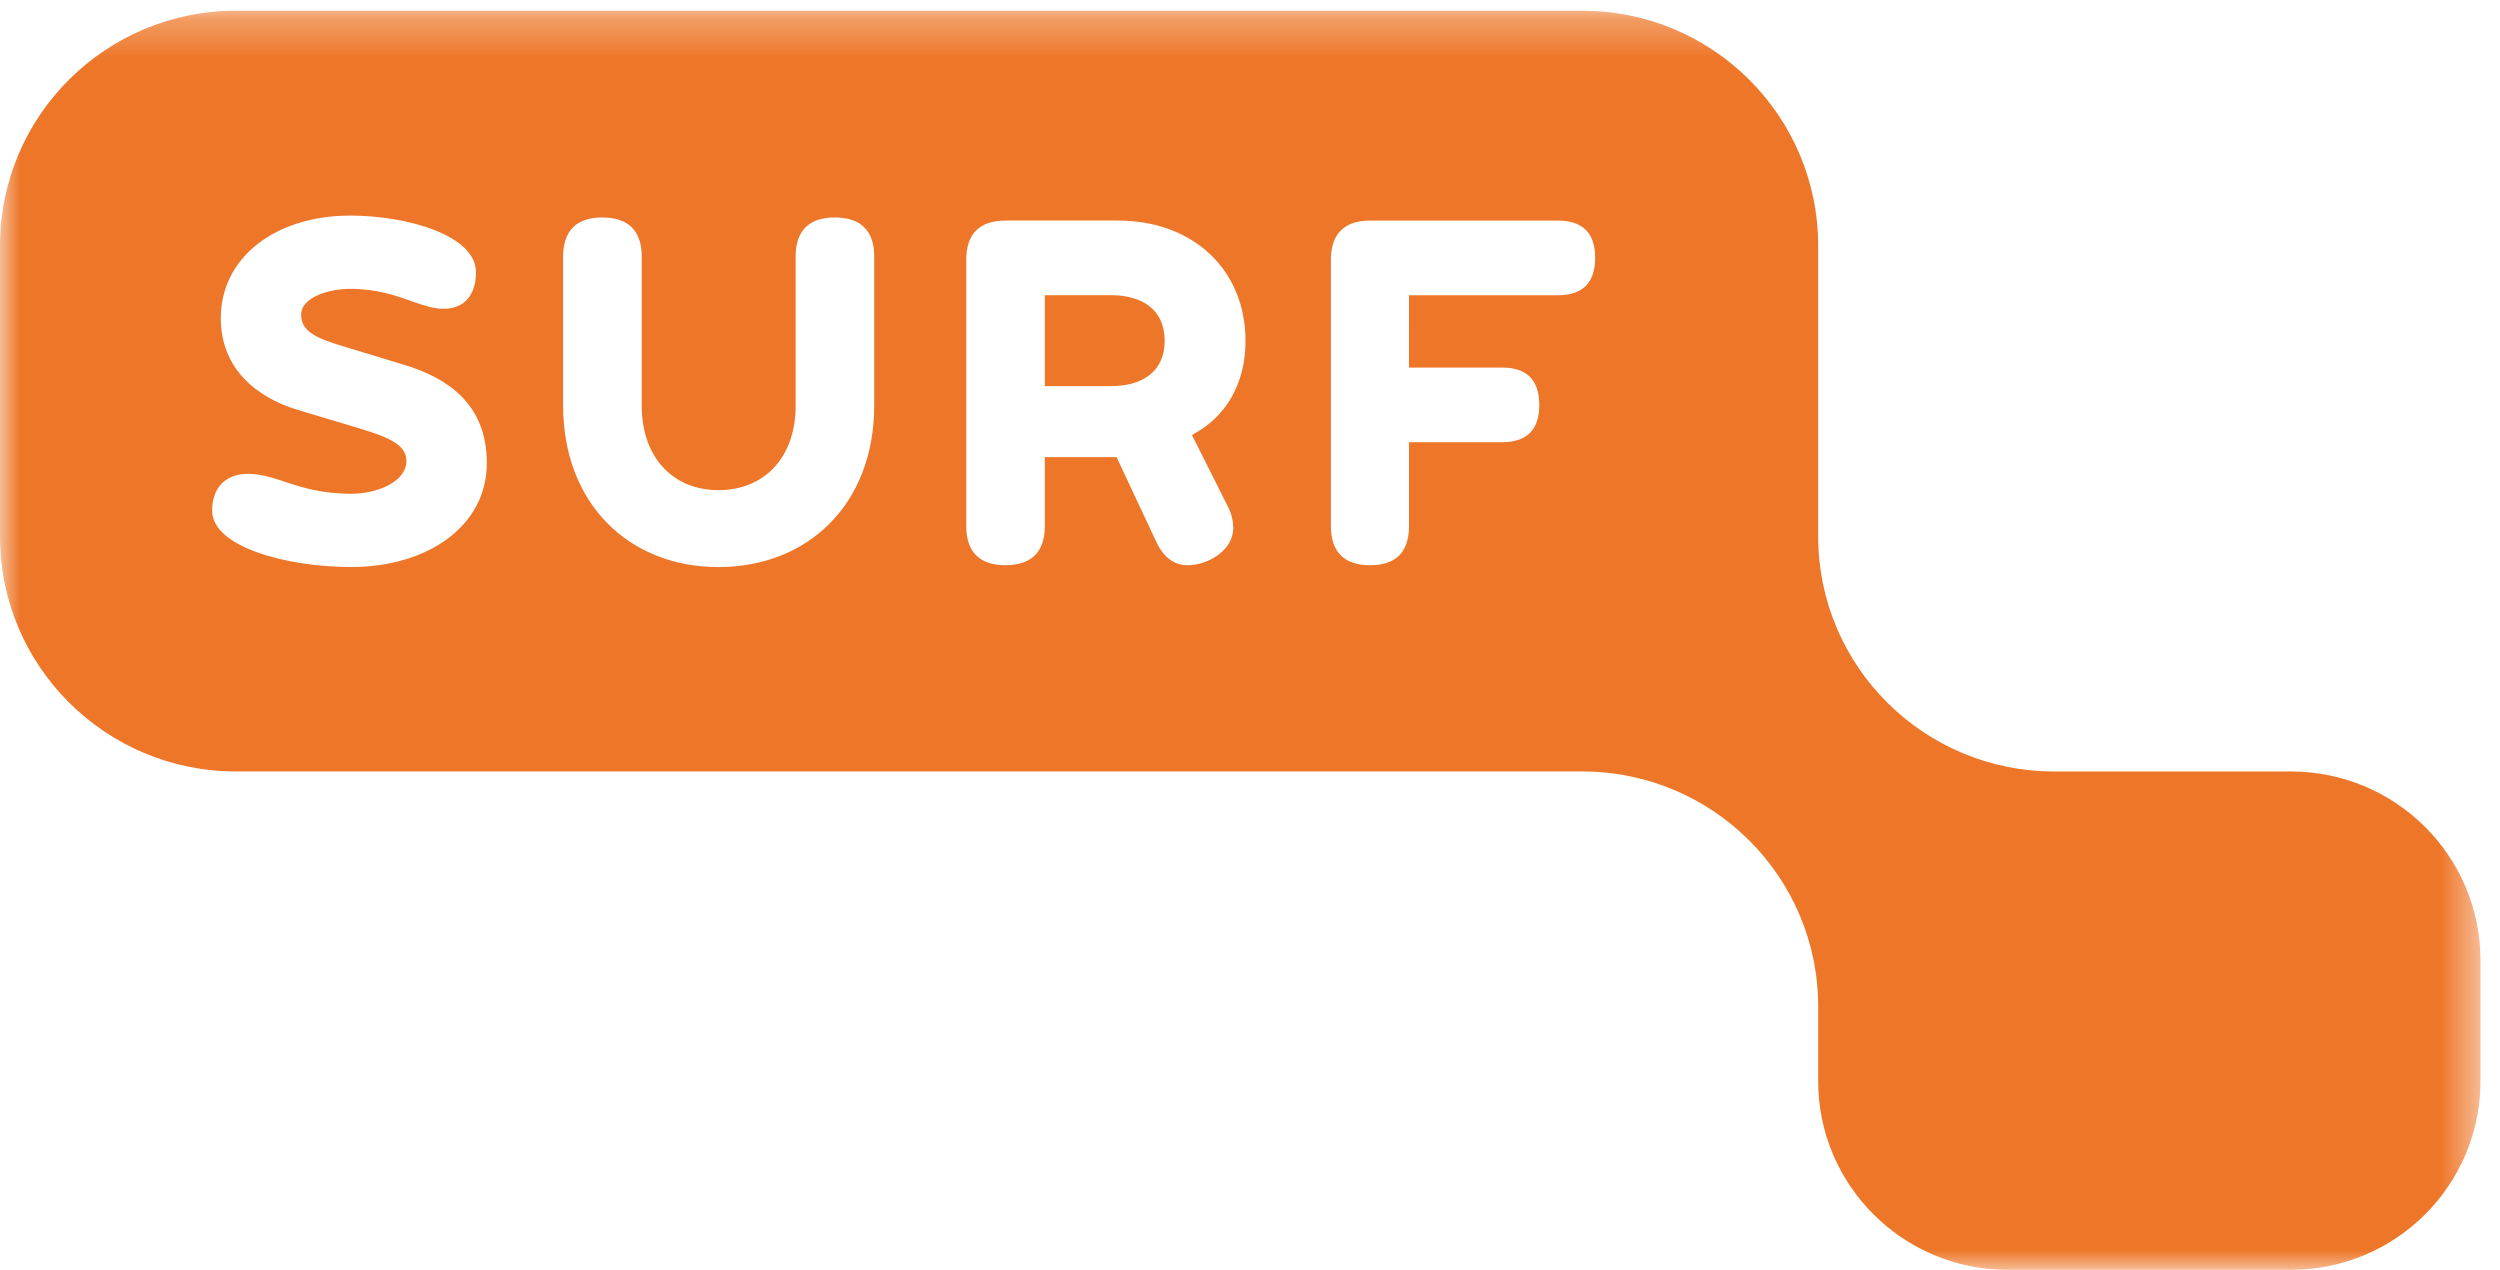 <svg xmlns="http://www.w3.org/2000/svg" xmlns:xlink="http://www.w3.org/1999/xlink" width="63" height="32" viewBox="0 0 63 32">
    <defs>
        <path id="prefix__a" d="M0 0.27L62.508 0.27 62.508 32 0 32z"/>
    </defs>
    <g fill="none" fill-rule="evenodd">
        <mask id="prefix__b" fill="#fff">
            <use xlink:href="#prefix__a"/>
        </mask>
        <path fill="#EE7628" d="M37.853 11.144c.629 0 .937-.32.937-.935 0-.627-.308-.946-.937-.946h-2.347V7.44h3.754c.63 0 .938-.32.938-.945 0-.616-.309-.936-.938-.936h-4.737c-.641 0-.984.331-.984.981v6.724c0 .65.343.98.984.98.653 0 .983-.33.983-.98v-2.12h2.347zM28 7.439c.755 0 1.35.342 1.35 1.151 0 .798-.595 1.14-1.35 1.14h-1.67V7.439H28zm1.121 6.178c.184.41.447.627.813.627.492 0 1.143-.365 1.143-.935 0-.171-.034-.342-.125-.525l-.915-1.823c.846-.444 1.35-1.277 1.35-2.37 0-1.79-1.316-3.033-3.215-3.033h-2.838c-.64 0-.984.331-.984.981v6.724c0 .65.344.98.984.98.652 0 .995-.33.995-.98V11.52h1.809l.983 2.097zM20.05 10.22c0 1.334-.812 2.132-1.945 2.132-1.121 0-1.934-.798-1.934-2.132V6.46c0-.65-.343-.98-.995-.98-.64 0-.985.33-.985.98v3.761c0 2.473 1.66 4.069 3.914 4.069 2.266 0 3.925-1.596 3.925-4.069V6.46c0-.65-.344-.98-.995-.98-.641 0-.985.33-.985.98v3.761zM8.848 12.443c-.767 0-1.282-.171-1.717-.319-.309-.103-.584-.183-.881-.183-.572 0-.904.354-.904.924 0 .923 1.888 1.424 3.502 1.424 1.922 0 3.42-1.026 3.42-2.621 0-1.493-.995-2.144-2.082-2.474l-1.613-.49c-.675-.205-.984-.387-.984-.775 0-.433.686-.65 1.236-.65.675 0 1.166.172 1.567.32.275.09.515.182.789.182.527 0 .813-.353.813-.923 0-.923-1.716-1.425-3.17-1.425-1.875 0-3.26 1.048-3.26 2.587 0 1.277.915 2.007 1.956 2.314l1.442.433c.72.217 1.28.4 1.28.844 0 .536-.742.832-1.394.832zm48.88 6.998c2.64 0 4.78 2.13 4.78 4.76v3.04c0 2.629-2.14 4.76-4.78 4.76h-7.132c-2.639 0-4.778-2.131-4.778-4.76v-1.878c0-3.27-2.662-5.922-5.946-5.922H5.946C2.662 19.44 0 16.789 0 13.518V6.193C0 2.922 2.662.27 5.946.27h33.926c3.284 0 5.946 2.652 5.946 5.923v7.325c0 3.271 2.662 5.923 5.947 5.923h5.964z" mask="url(#prefix__b)"/>
    </g>
</svg>
